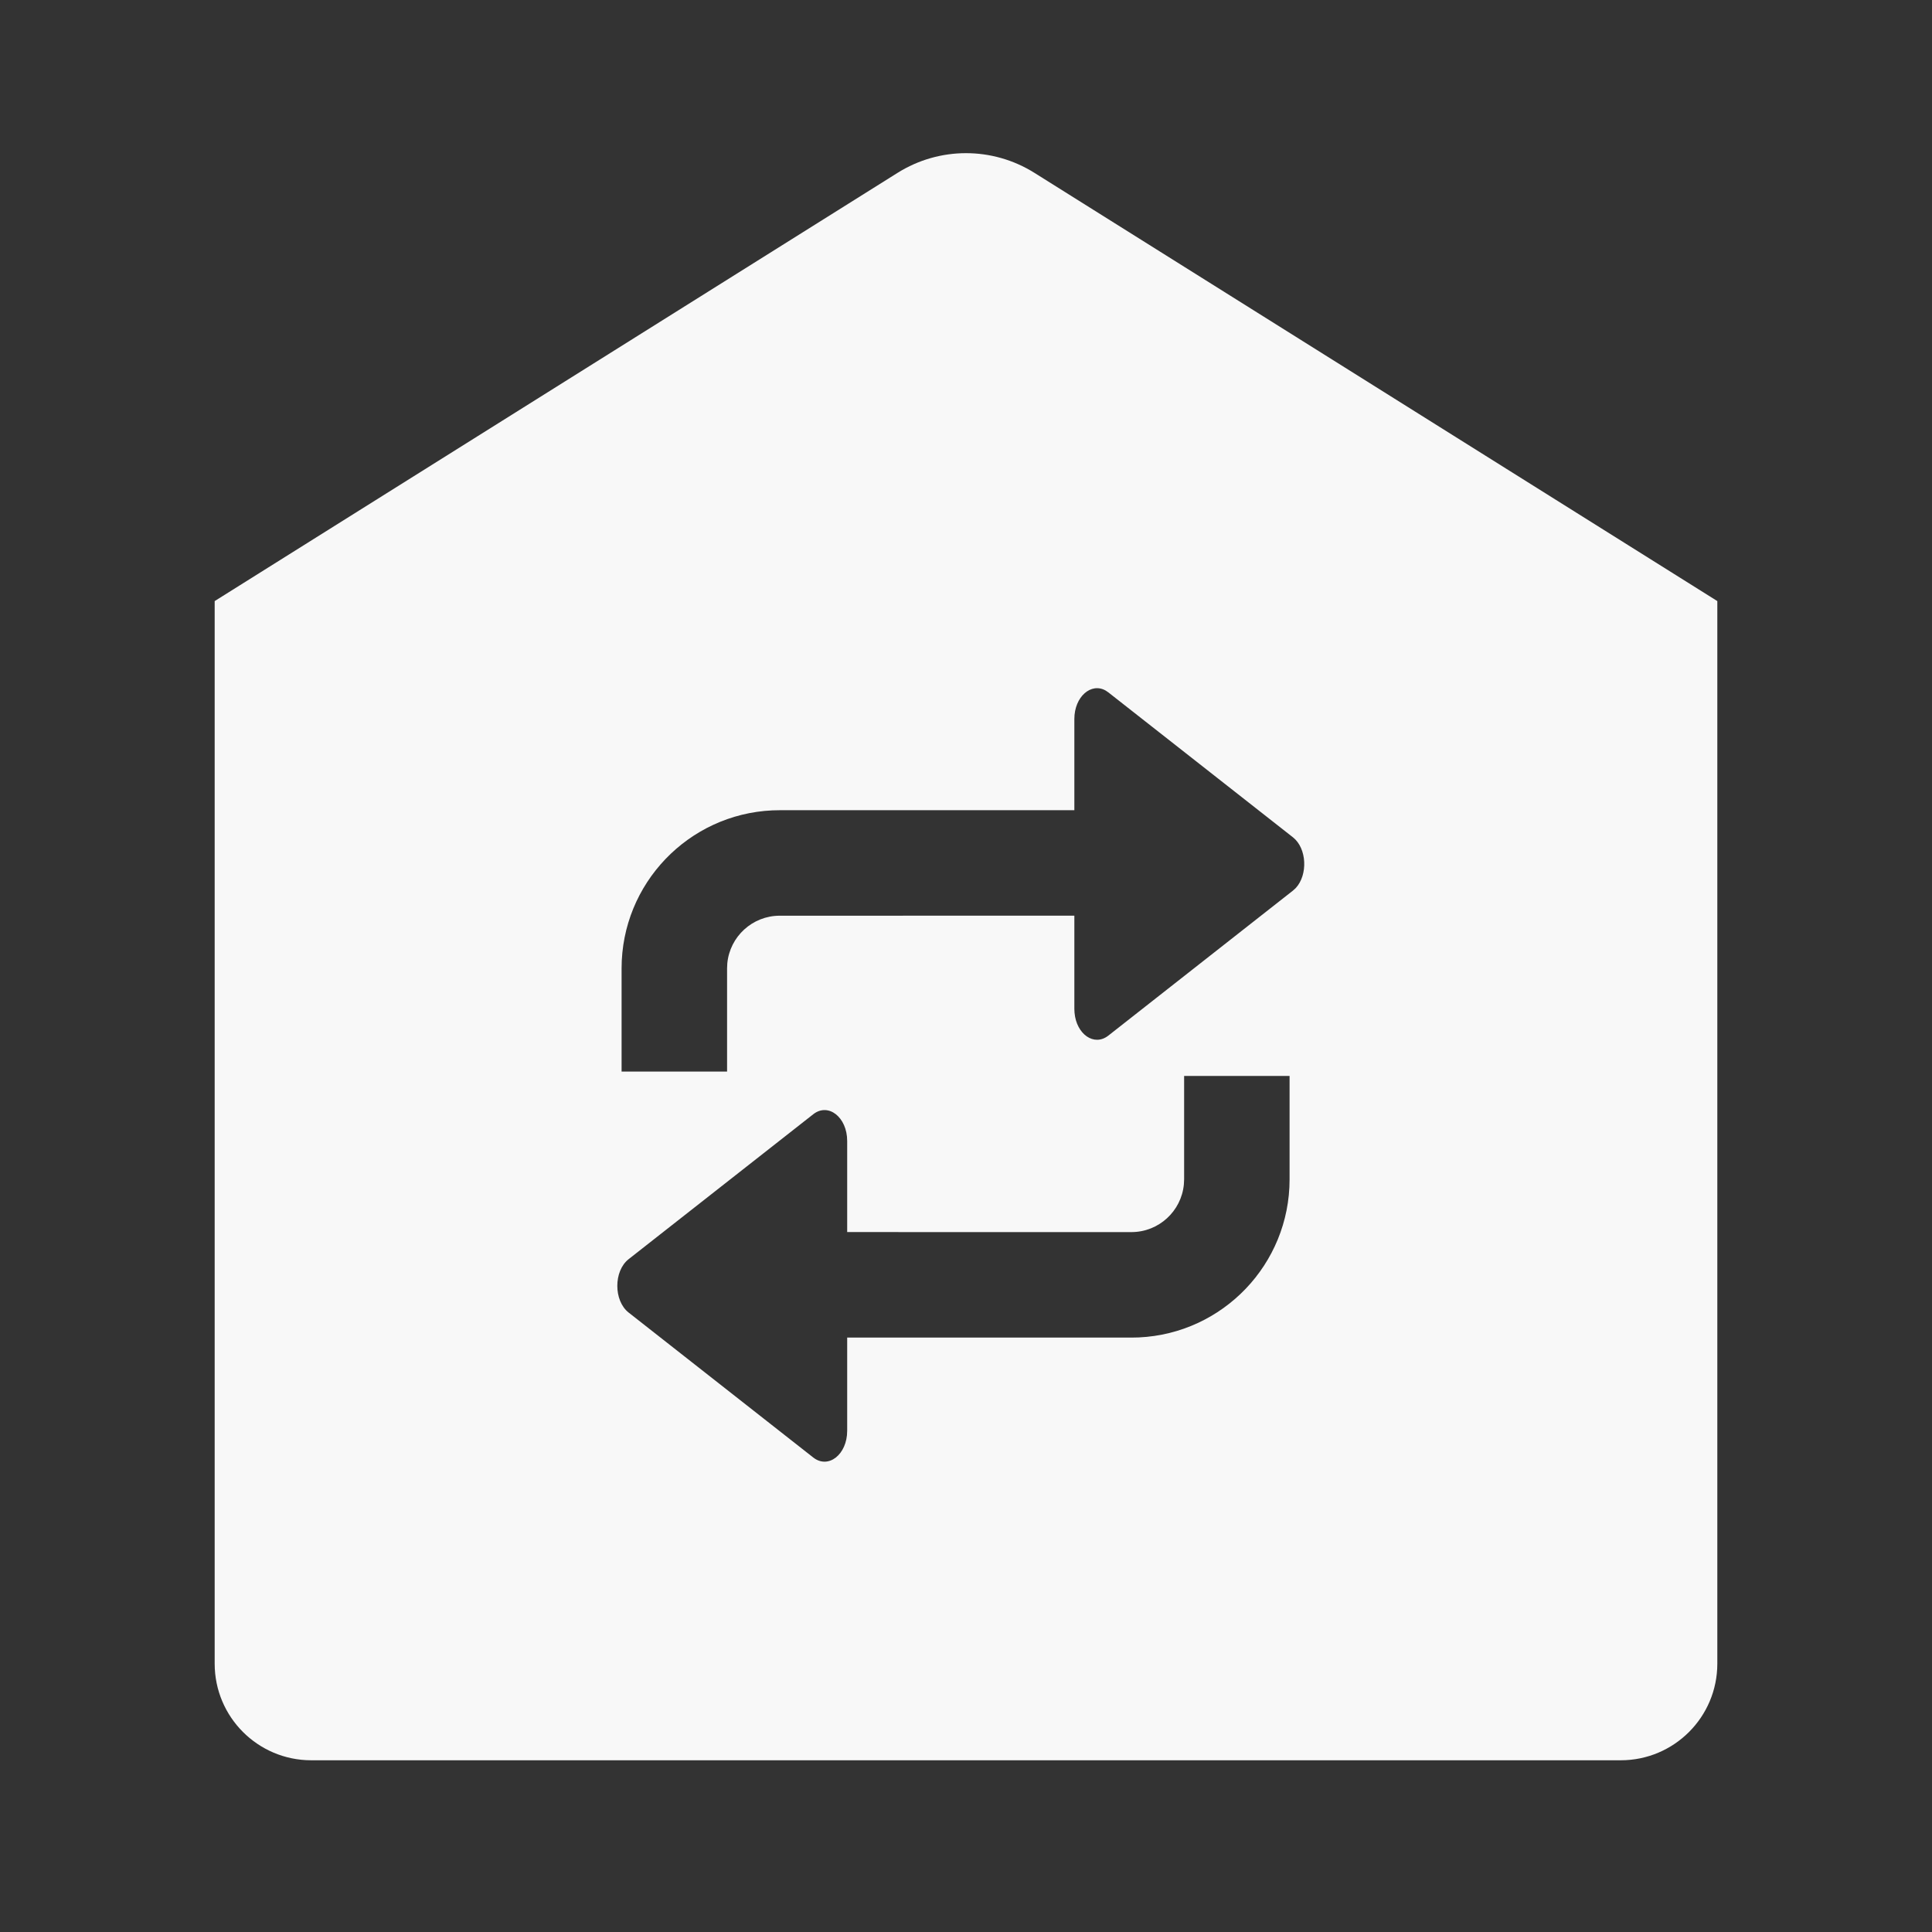 <?xml version="1.0" encoding="UTF-8"?>
<svg width="60px" height="60px" viewBox="0 0 60 60" version="1.1" xmlns="http://www.w3.org/2000/svg" xmlns:xlink="http://www.w3.org/1999/xlink">
    <rect x="0" y="0" width="60" height="60" fill="#333333" stroke="none"/>
    <title>转账汇款</title>
    <g id="pad" stroke="none" stroke-width="1" fill="none" fill-rule="evenodd">
        <g id="转账汇款">
            <rect id="矩形" stroke="#979797" fill="#D8D8D8" opacity="0" x="0.5" y="0.5" width="59" height="59"></rect>
            <path d="M32.125,5.368 L53.333,18.667 L53.333,51.667 C53.333,53.324 51.99,54.667 50.333,54.667 L9.667,54.667 C8.01,54.667 6.667,53.324 6.667,51.667 L6.667,18.667 L27.875,5.368 C29.175,4.553 30.825,4.553 32.125,5.368 Z M40.049,33.414 L36.774,33.414 L36.774,36.627 L36.766,36.784 C36.687,37.615 35.987,38.264 35.136,38.264 L35.136,38.264 L26.31,38.263 L26.31,35.433 C26.31,34.696 25.724,34.236 25.256,34.604 L25.256,34.604 L19.522,39.105 C19.054,39.473 19.054,40.394 19.522,40.762 L19.522,40.762 L25.256,45.264 C25.724,45.632 26.31,45.172 26.31,44.436 L26.31,44.436 L26.31,41.539 L35.136,41.54 L35.367,41.535 C37.974,41.414 40.049,39.263 40.049,36.627 L40.049,36.627 L40.049,33.414 Z M34.341,21.448 C33.888,21.186 33.365,21.635 33.365,22.33 L33.365,22.33 L33.365,25.161 L24.217,25.162 L23.986,25.167 C21.38,25.288 19.304,27.439 19.304,30.075 L19.304,30.075 L19.304,33.279 L22.58,33.279 L22.58,30.075 L22.587,29.918 C22.666,29.087 23.366,28.438 24.217,28.438 L24.217,28.438 L33.365,28.437 L33.365,31.333 L33.371,31.453 C33.43,32.118 33.978,32.509 34.42,32.162 L34.42,32.162 L40.153,27.659 L40.241,27.579 C40.62,27.171 40.59,26.347 40.153,26.003 L40.153,26.003 L34.42,21.502 Z" id="矩形-4" fill="#FFFFFF" opacity="0.962"></path>
        </g>
    </g>
</svg>